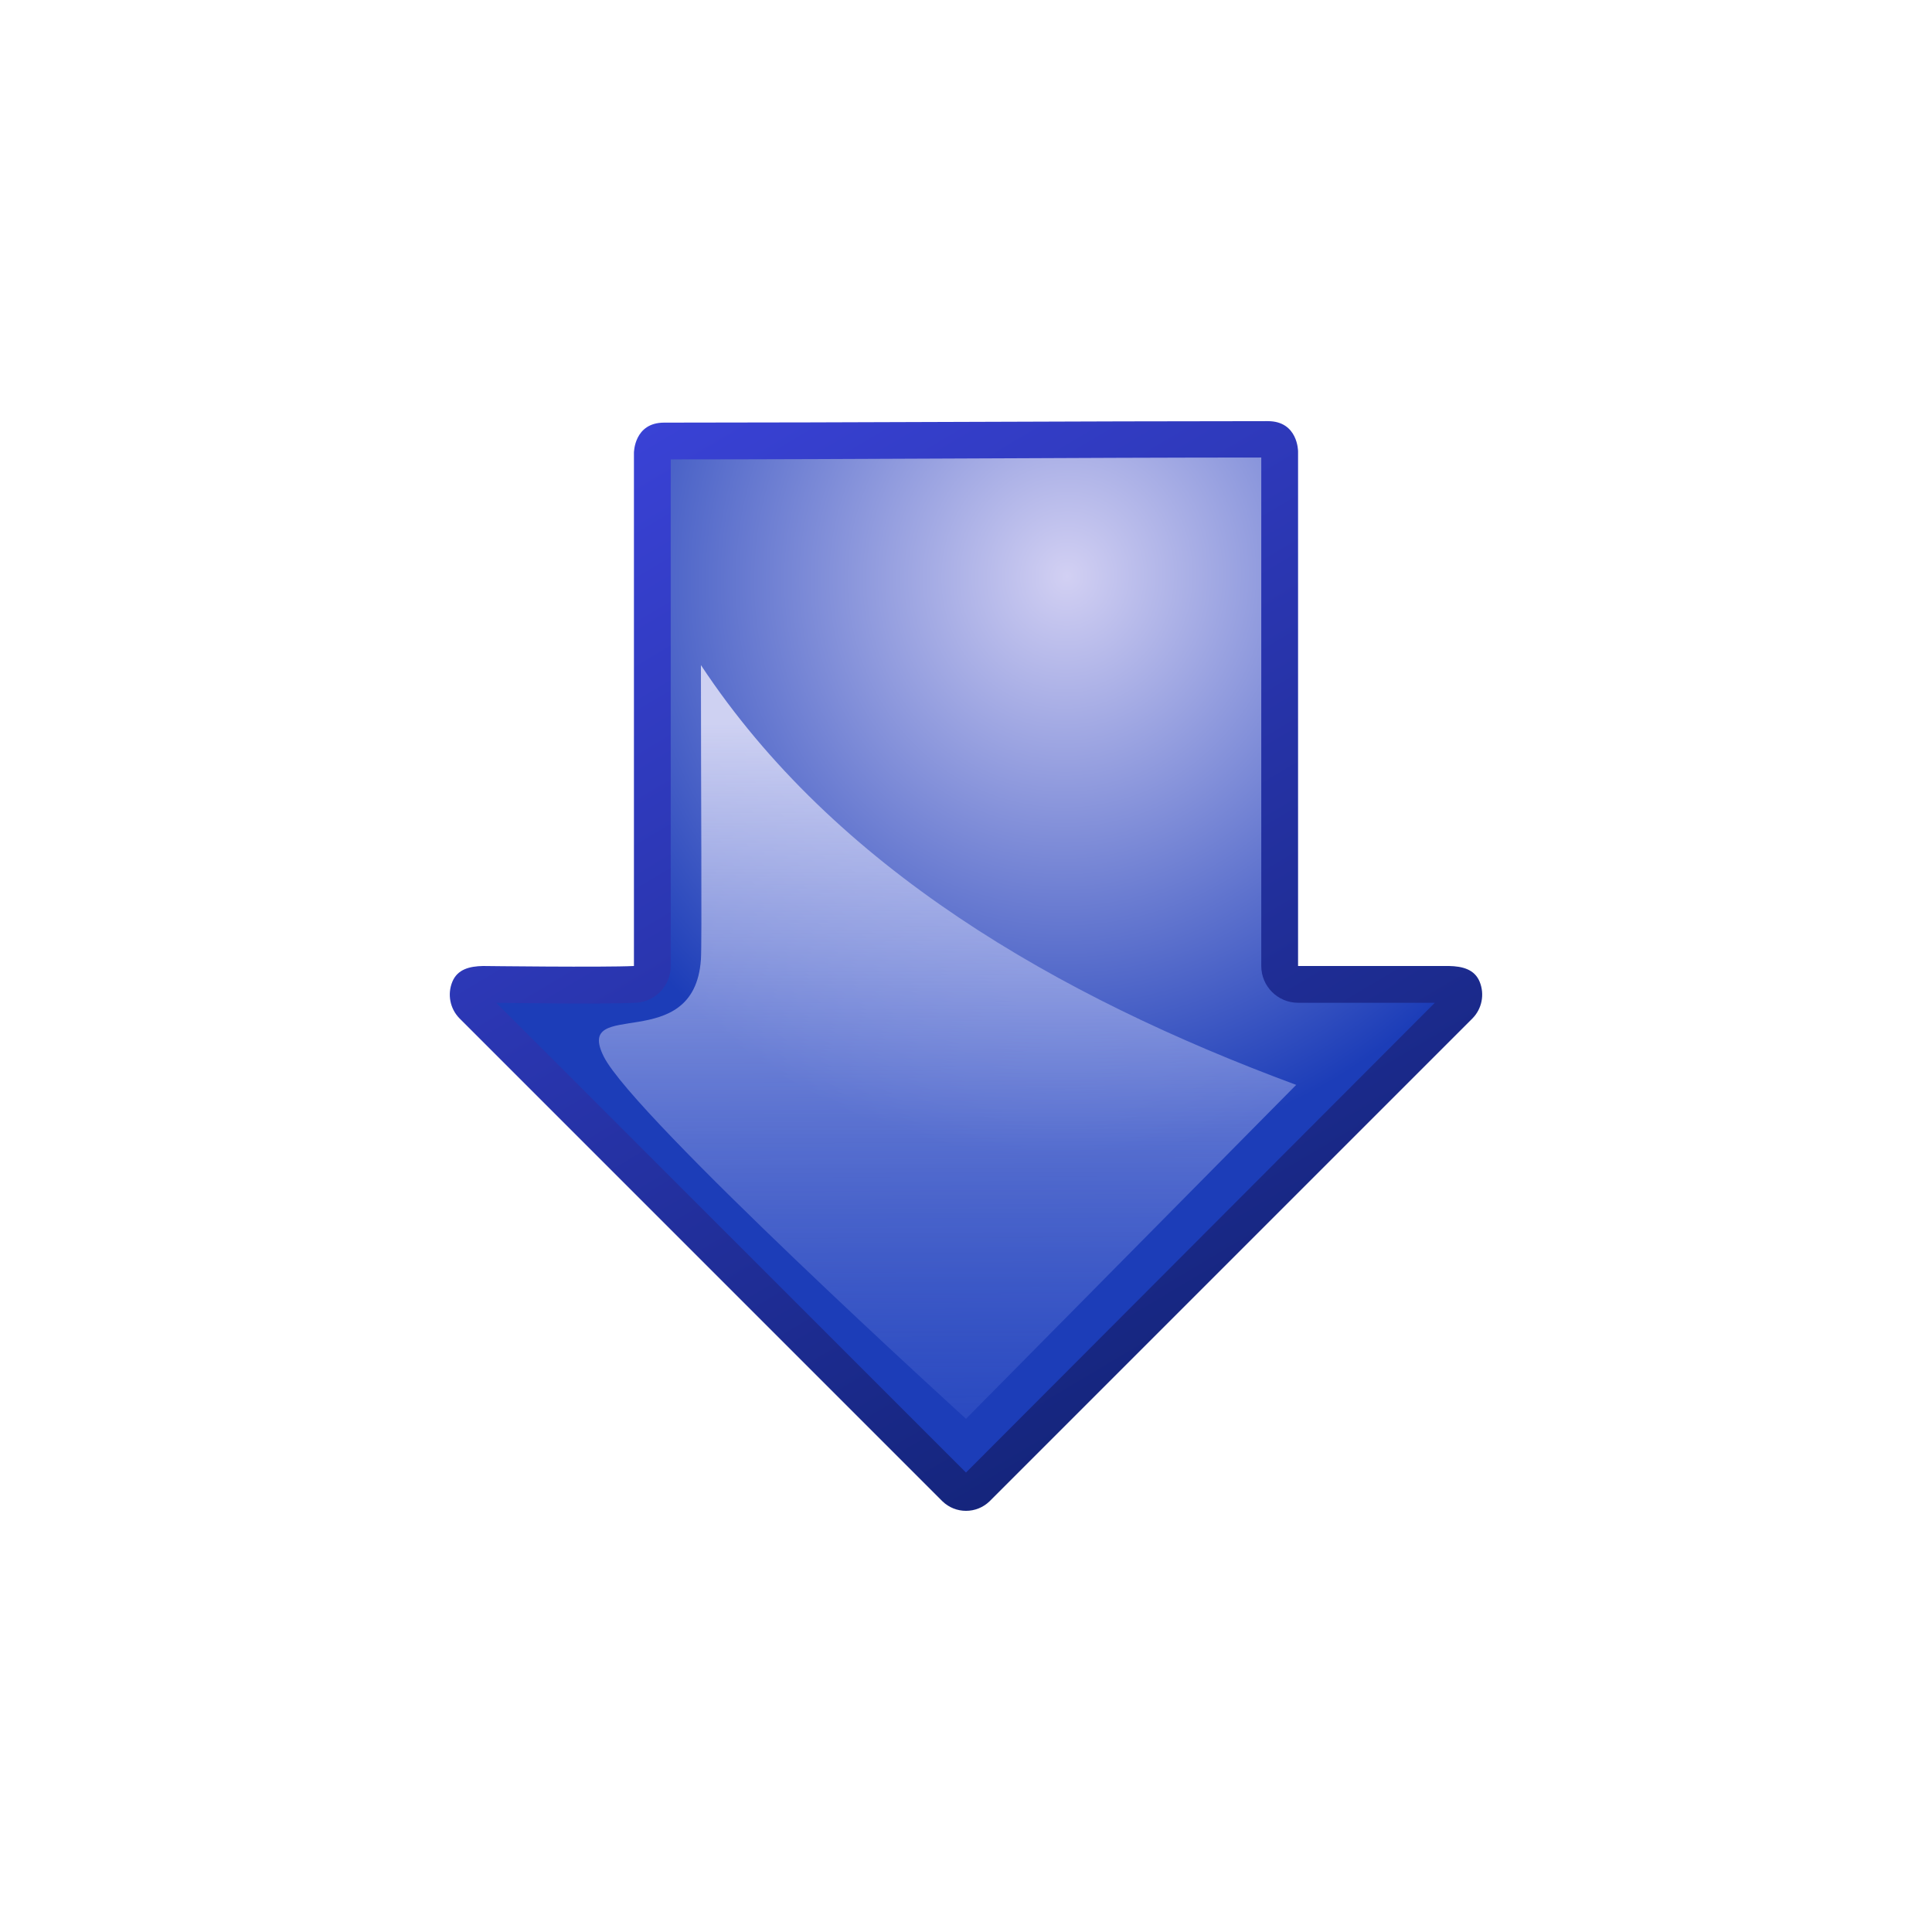 <?xml version="1.0" encoding="UTF-8"?>
<svg viewBox="0 0 64 64" xmlns="http://www.w3.org/2000/svg">
 <defs>
  <linearGradient id="c" x1="32.068" x2="32.19" y1="23.939" y2="56.061" gradientUnits="userSpaceOnUse">
   <stop stop-color="#ced1f2" offset="0"/>
   <stop stop-color="#1d42c9" stop-opacity="0" offset="1"/>
  </linearGradient>
  <linearGradient id="b" x1="20.04" x2="43.964" y1="11.644" y2="51.881" gradientUnits="userSpaceOnUse">
   <stop stop-color="#3c44dc" offset="0"/>
   <stop stop-color="#0d1f6a" offset="1"/>
  </linearGradient>
  <radialGradient id="a" cx="-18.3" cy=".405" r="17.1" gradientTransform="matrix(-.132 1.117 -1.058 -.125 33.357 39.585)" gradientUnits="userSpaceOnUse">
   <stop stop-color="#d2d0f3" offset="0"/>
   <stop stop-color="#1c3db8" offset="1"/>
  </radialGradient>
 </defs>
 <path d="m22,14c-1,0-1,1-1,1v17c-1,.049-5,0-5,0-.447.009-.846.109-1.016.523s-.077.889.235,1.209l16,16c.435.422 1.127.422 1.562,0l16-16c.312-.32.404-.796.235-1.209s-.569-.514-1.016-.523h-5v-17.049c0,0 0-1-1-1-6,0-14,.049-20,.049z" fill="url(#b)"/>
 <path d="m41.781 15.156c-5.903 0.001-13.643 0.061-19.562 0.062v16.781c0.001 0.649-0.508 1.186-1.156 1.219-1.094 0.053-4.058 0.008-4.625 0l15.562 15.562 15.531-15.562h-4.531c-0.673 1.7e-4 -1.219-0.546-1.219-1.219v-16.844z" fill="url(#a)"/>
 <path d="m23.219 22.031c0 4.117 0.037 9.206 0 9.75-0.219 3.219-4.219 1.219-3.219 3.219s12 12 12 12l10.938-11.062c-7.938-2.938-15.3-7.214-19.719-13.906z" fill="url(#c)"/>
</svg>
